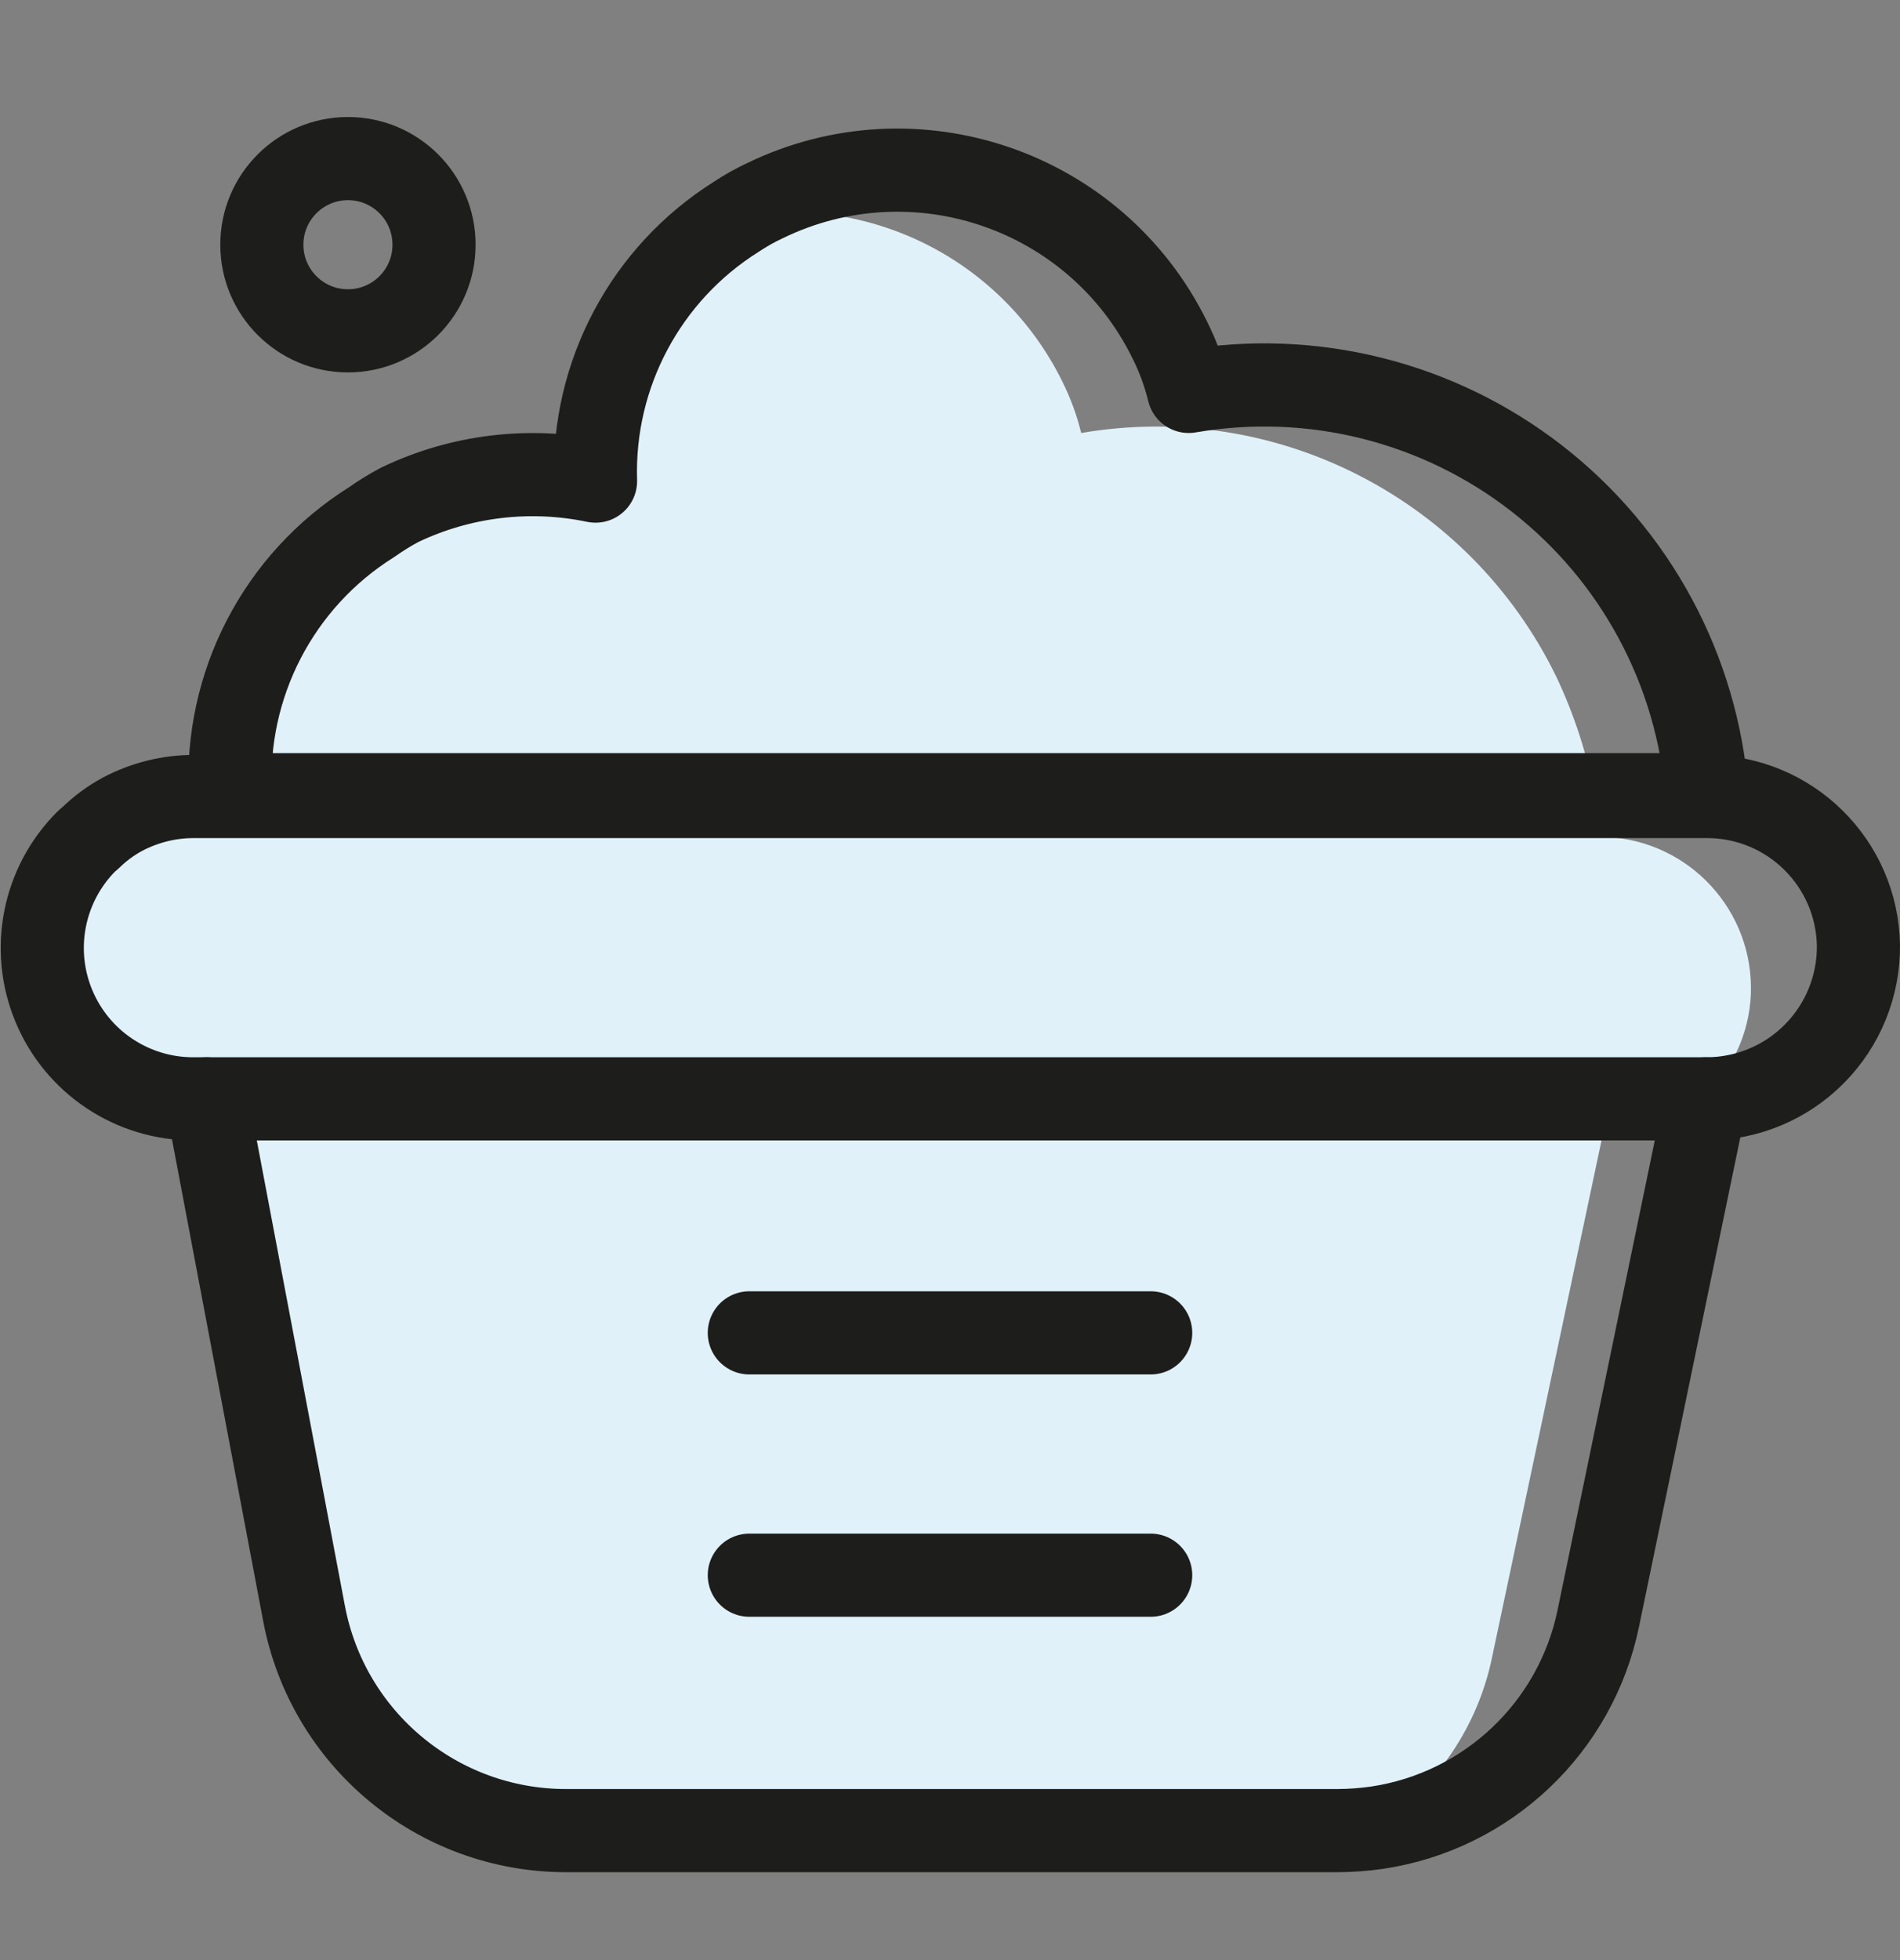 <svg xmlns="http://www.w3.org/2000/svg" width="32" height="33" viewBox="0 0 32 33">
    <rect x="0" y="0" width="32" height="33" fill="#808080" stroke="none"/>
    <g fill="none" fill-rule="evenodd" transform="translate(0 2.5)">
        <path fill="#E0F1FA" fill-rule="nonzero" d="M29.49 14.12c.005.677-.266 1.327-.75 1.8-.468.455-1.097.707-1.75.7l-1.86 8.78c-.238 1.158-.925 2.176-1.91 2.83-.222.032-.446.049-.67.05h-13c-2.159-.001-4.011-1.539-4.41-3.66L3.48 16h-.22c-1.03.003-1.96-.616-2.354-1.567-.395-.951-.176-2.046.554-2.773l.06-.05h.55v-.4c.37-.196.782-.3 1.2-.3h.62c-.114-1.857.795-3.629 2.37-4.62.65-.12 2-.48 2-.73.579-.082 1.168-.062 1.74.06-.057-1.812.858-3.516 2.4-4.47 2.243-.404 4.482.726 5.49 2.77.139.277.246.569.32.87 3.282-.563 6.541 1.107 8 4.1.302.636.52 1.308.65 2 0 .23.06.47.08.7 1.4 0 2.539 1.13 2.55 2.53z"/>
        <path stroke="#1D1D1B" stroke-linecap="round" stroke-linejoin="round" stroke-width="1.4" d="M31.3 13.42c.005.68-.26 1.335-.74 1.82-.478.484-1.13.757-1.81.76H3.26c-1.03.003-1.96-.616-2.354-1.567-.395-.951-.176-2.046.554-2.773l.06-.05c.16-.158.342-.293.54-.4.37-.196.782-.3 1.2-.3h25.49c1.393 0 2.528 1.117 2.55 2.51h0z"/>
        <path stroke="#1D1D1B" stroke-linecap="round" stroke-linejoin="round" stroke-width="1.4" d="M3.48 16l1.64 8.66c.399 2.121 2.251 3.659 4.41 3.66h13c.224-.001.448-.018.67-.05h0c1.857-.28 3.343-1.69 3.72-3.53L28.73 16M28.75 10.88H3.88c-.1-1.849.81-3.607 2.38-4.59.15-.106.307-.203.47-.29 1.026-.492 2.186-.632 3.3-.4-.056-1.799.846-3.492 2.37-4.45.153-.102.314-.192.48-.27 2.53-1.23 5.578-.184 6.82 2.34.139.277.246.569.32.87 2.074-.358 4.203.174 5.865 1.467 1.661 1.292 2.702 3.224 2.865 5.323h0z"/>
        <circle cx="5.86" cy="1.62" r="1.45" stroke="#1D1D1B" stroke-linecap="round" stroke-linejoin="round" stroke-width="1.4"/>
        <path stroke="#1D1D1B" stroke-linecap="round" stroke-linejoin="round" stroke-width="1.4" d="M12.62 19.94L19.38 19.94M12.62 24.02L19.38 24.02"/>
    </g>
</svg>
